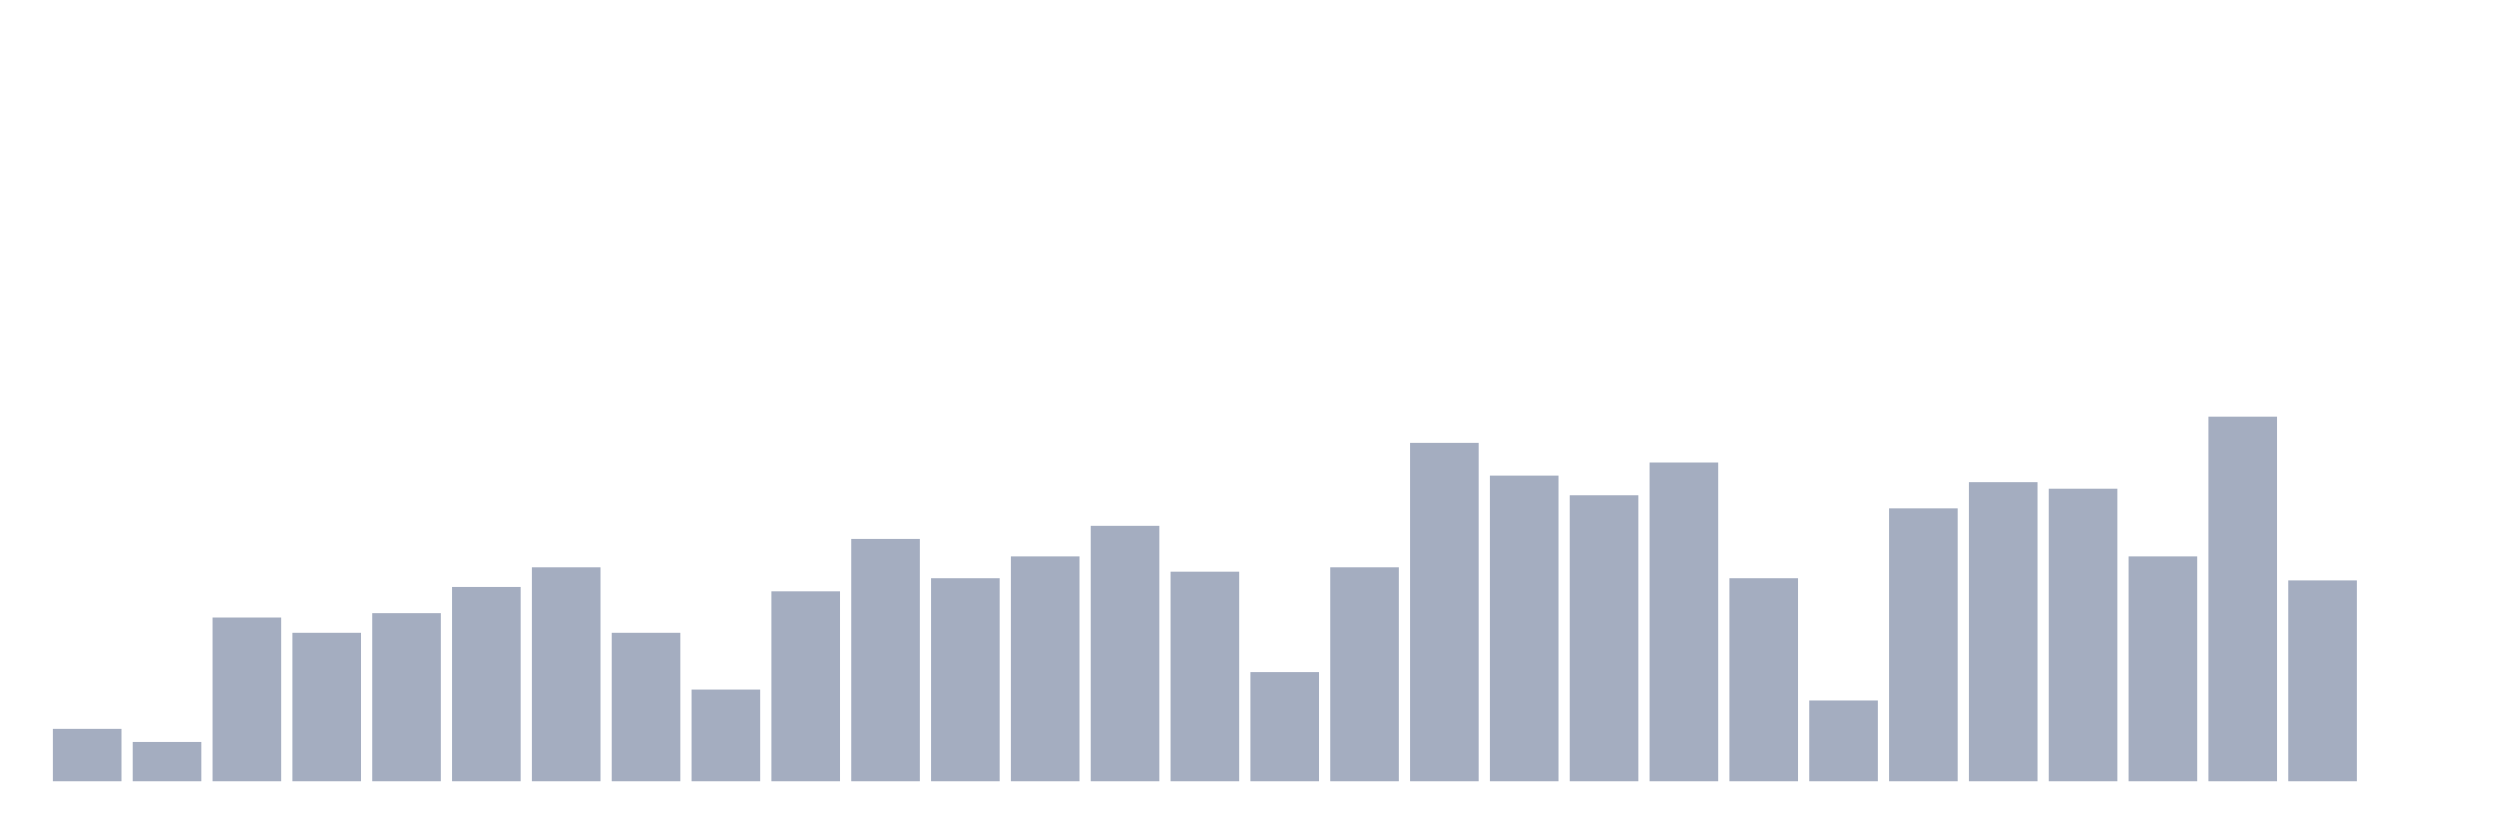 <svg xmlns="http://www.w3.org/2000/svg" viewBox="0 0 480 160"><g transform="translate(10,10)"><rect class="bar" x="0.153" width="13.175" y="129.94" height="10.06" fill="rgb(164,173,192)"></rect><rect class="bar" x="15.482" width="13.175" y="132.455" height="7.545" fill="rgb(164,173,192)"></rect><rect class="bar" x="30.81" width="13.175" y="108.563" height="31.437" fill="rgb(164,173,192)"></rect><rect class="bar" x="46.138" width="13.175" y="111.497" height="28.503" fill="rgb(164,173,192)"></rect><rect class="bar" x="61.466" width="13.175" y="107.725" height="32.275" fill="rgb(164,173,192)"></rect><rect class="bar" x="76.794" width="13.175" y="102.695" height="37.305" fill="rgb(164,173,192)"></rect><rect class="bar" x="92.123" width="13.175" y="98.922" height="41.078" fill="rgb(164,173,192)"></rect><rect class="bar" x="107.451" width="13.175" y="111.497" height="28.503" fill="rgb(164,173,192)"></rect><rect class="bar" x="122.779" width="13.175" y="122.395" height="17.605" fill="rgb(164,173,192)"></rect><rect class="bar" x="138.107" width="13.175" y="103.533" height="36.467" fill="rgb(164,173,192)"></rect><rect class="bar" x="153.436" width="13.175" y="93.473" height="46.527" fill="rgb(164,173,192)"></rect><rect class="bar" x="168.764" width="13.175" y="101.018" height="38.982" fill="rgb(164,173,192)"></rect><rect class="bar" x="184.092" width="13.175" y="96.826" height="43.174" fill="rgb(164,173,192)"></rect><rect class="bar" x="199.42" width="13.175" y="90.958" height="49.042" fill="rgb(164,173,192)"></rect><rect class="bar" x="214.748" width="13.175" y="99.76" height="40.24" fill="rgb(164,173,192)"></rect><rect class="bar" x="230.077" width="13.175" y="119.042" height="20.958" fill="rgb(164,173,192)"></rect><rect class="bar" x="245.405" width="13.175" y="98.922" height="41.078" fill="rgb(164,173,192)"></rect><rect class="bar" x="260.733" width="13.175" y="75.03" height="64.97" fill="rgb(164,173,192)"></rect><rect class="bar" x="276.061" width="13.175" y="81.317" height="58.683" fill="rgb(164,173,192)"></rect><rect class="bar" x="291.39" width="13.175" y="85.09" height="54.91" fill="rgb(164,173,192)"></rect><rect class="bar" x="306.718" width="13.175" y="78.802" height="61.198" fill="rgb(164,173,192)"></rect><rect class="bar" x="322.046" width="13.175" y="101.018" height="38.982" fill="rgb(164,173,192)"></rect><rect class="bar" x="337.374" width="13.175" y="124.491" height="15.509" fill="rgb(164,173,192)"></rect><rect class="bar" x="352.702" width="13.175" y="87.605" height="52.395" fill="rgb(164,173,192)"></rect><rect class="bar" x="368.031" width="13.175" y="82.575" height="57.425" fill="rgb(164,173,192)"></rect><rect class="bar" x="383.359" width="13.175" y="83.832" height="56.168" fill="rgb(164,173,192)"></rect><rect class="bar" x="398.687" width="13.175" y="96.826" height="43.174" fill="rgb(164,173,192)"></rect><rect class="bar" x="414.015" width="13.175" y="70" height="70" fill="rgb(164,173,192)"></rect><rect class="bar" x="429.344" width="13.175" y="101.437" height="38.563" fill="rgb(164,173,192)"></rect><rect class="bar" x="444.672" width="13.175" y="140" height="0" fill="rgb(164,173,192)"></rect></g></svg>